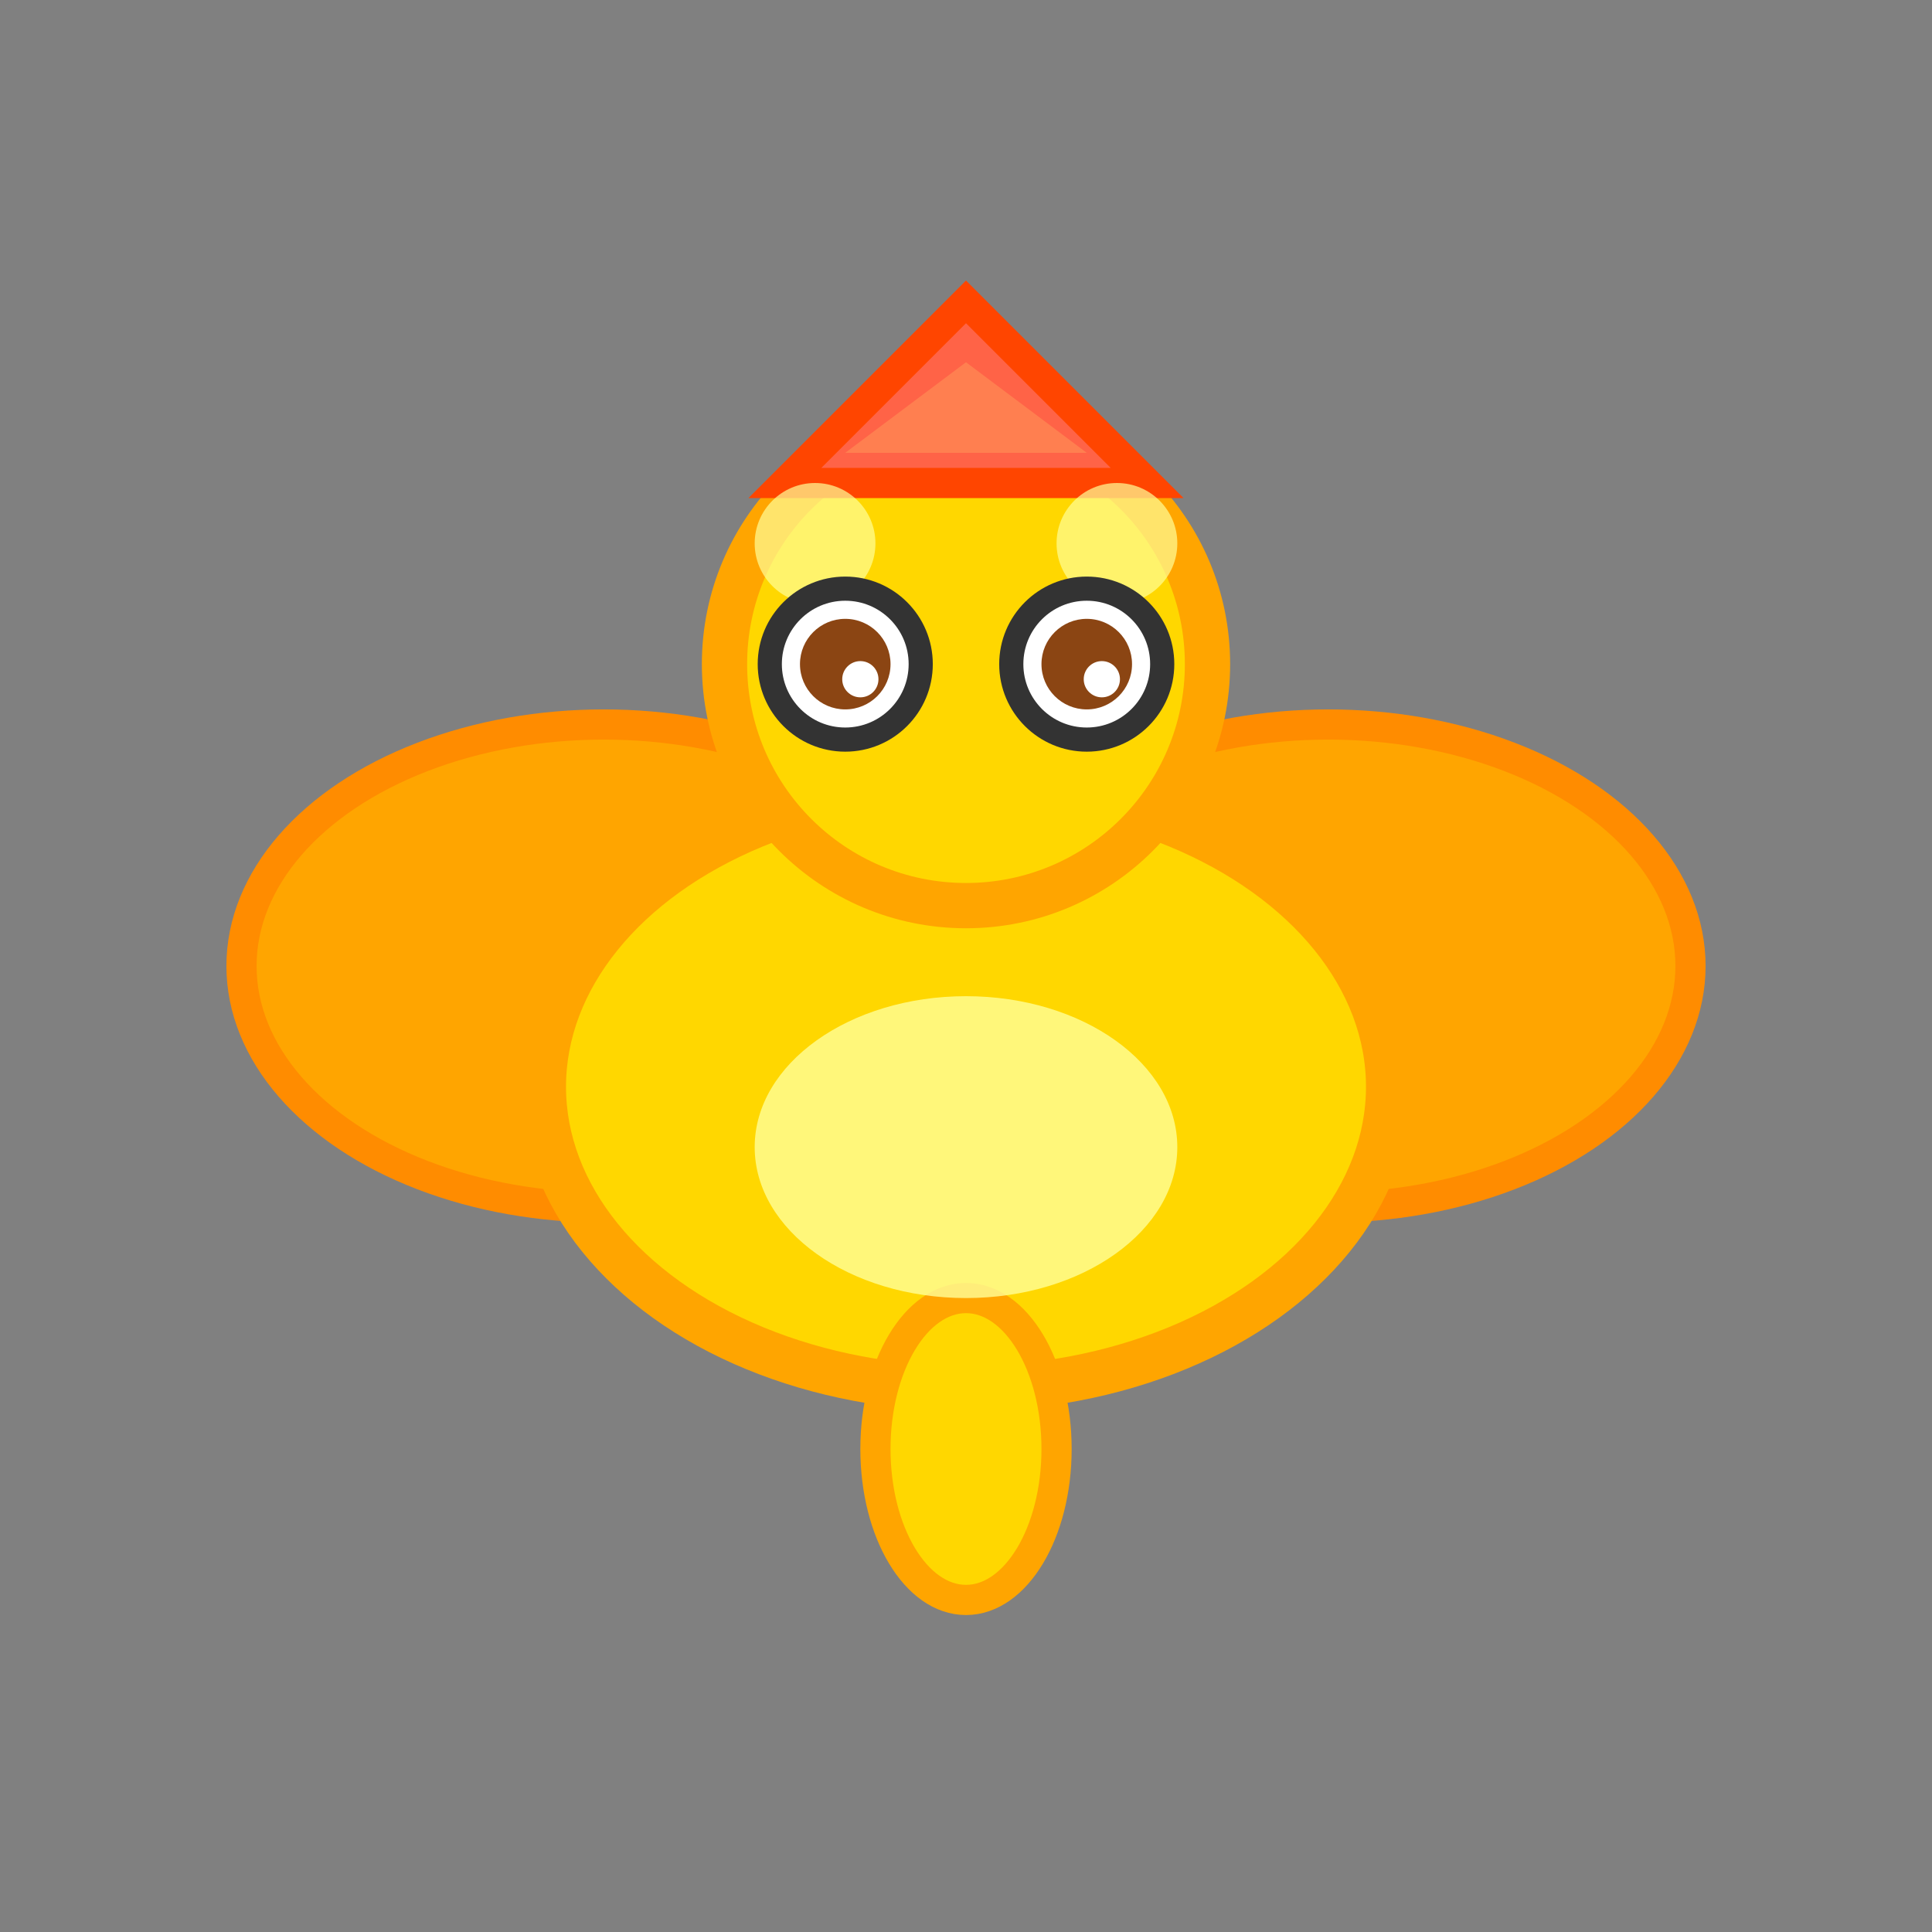 <?xml version="1.0" encoding="UTF-8"?>
<svg width="64" height="64" viewBox="0 0 64 64" xmlns="http://www.w3.org/2000/svg">
  <rect x="0" y="0" width="64" height="64" fill="#808080" stroke="none"/>
  <!-- 敵キャラクター - 黄色い鳥（上向き、進行方向が上） -->
  
  <!-- 翼（左）- 濃い黄色 -->
  <ellipse cx="20" cy="32" rx="12" ry="8" fill="#FFA500" stroke="#FF8C00" stroke-width="1"/>
  
  <!-- 翼（右）- 濃い黄色 -->
  <ellipse cx="44" cy="32" rx="12" ry="8" fill="#FFA500" stroke="#FF8C00" stroke-width="1"/>
  
  <!-- 体（楕円形、黄色） -->
  <ellipse cx="32" cy="36" rx="14" ry="10" fill="#FFD700" stroke="#FFA500" stroke-width="1.5"/>
  
  <!-- 頭（円形、黄色） -->
  <circle cx="32" cy="22" r="8" fill="#FFD700" stroke="#FFA500" stroke-width="1.5"/>
  
  <!-- 大きなクチバシ（進行方向・上向き） -->
  <polygon points="32,10 38,16 26,16" fill="#FF6347" stroke="#FF4500" stroke-width="1"/>
  <polygon points="32,12 36,15 28,15" fill="#FF7F50"/>
  
  <!-- ほっぺ（左） -->
  <circle cx="27" cy="18" r="2" fill="#FFFF99" opacity="0.7"/>
  
  <!-- ほっぺ（右） -->
  <circle cx="37" cy="18" r="2" fill="#FFFF99" opacity="0.7"/>
  
  <!-- 目（左）- 上向き -->
  <circle cx="28" cy="22" r="2.5" fill="white" stroke="#333" stroke-width="0.8"/>
  <circle cx="28" cy="22" r="1.5" fill="#8B4513"/>
  <circle cx="28.5" cy="22.5" r="0.6" fill="white"/>
  
  <!-- 目（右）- 上向き -->
  <circle cx="36" cy="22" r="2.5" fill="white" stroke="#333" stroke-width="0.8"/>
  <circle cx="36" cy="22" r="1.5" fill="#8B4513"/>
  <circle cx="36.5" cy="22.5" r="0.6" fill="white"/>
  
  <!-- 尻尾（下向き） -->
  <ellipse cx="32" cy="48" rx="3" ry="5" fill="#FFD700" stroke="#FFA500" stroke-width="1"/>
  
  <!-- 胸の模様 -->
  <ellipse cx="32" cy="38" rx="7" ry="5" fill="#FFFF99" opacity="0.8"/>
</svg>
